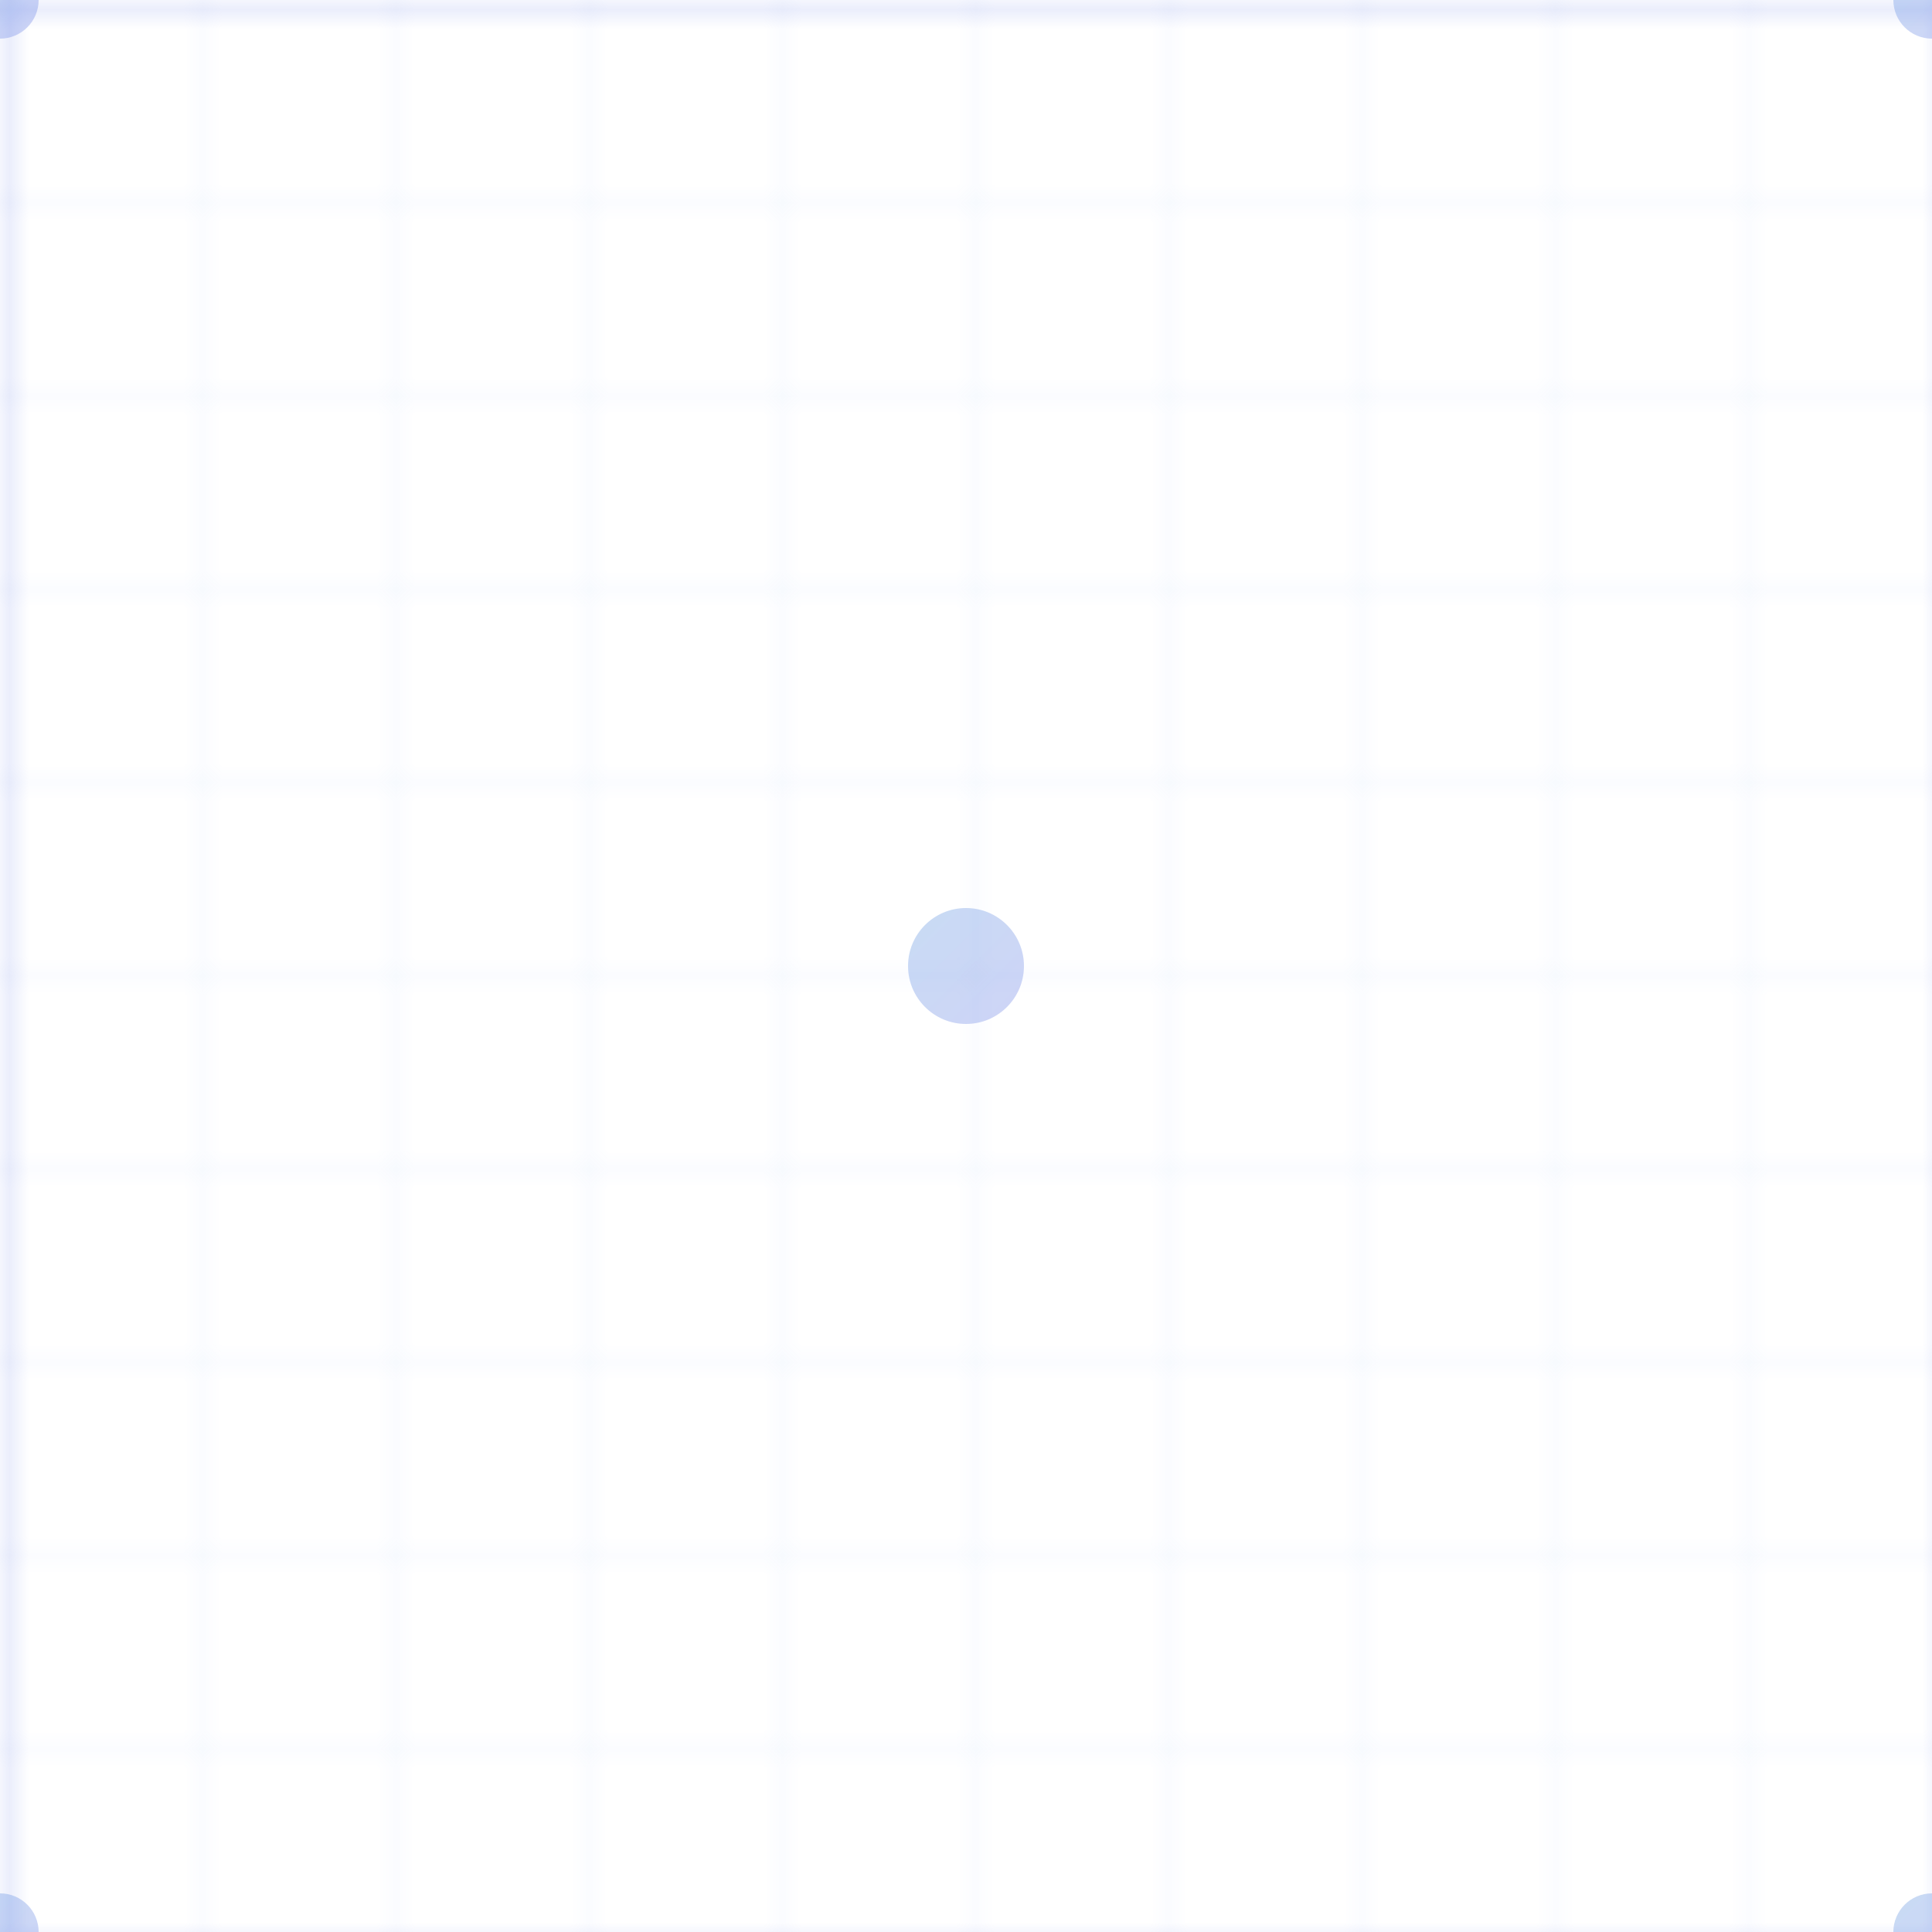 <svg width="100" height="100" xmlns="http://www.w3.org/2000/svg">
  <defs>
    <pattern id="smallGrid" width="10" height="10" patternUnits="userSpaceOnUse">
      <path d="M 10 0 L 0 0 0 10" fill="none" stroke="#4a89dc" stroke-width="0.5" stroke-opacity="0.1"/>
    </pattern>
    <pattern id="grid" width="100" height="100" patternUnits="userSpaceOnUse">
      <rect width="100" height="100" fill="url(#smallGrid)"/>
      <path d="M 100 0 L 0 0 0 100" fill="none" stroke="#5e72e4" stroke-width="1" stroke-opacity="0.2"/>
    </pattern>
    <linearGradient id="dotGradient" x1="0%" y1="0%" x2="100%" y2="100%">
      <stop offset="0%" stop-color="#4a89dc" stop-opacity="0.3"/>
      <stop offset="100%" stop-color="#5e72e4" stop-opacity="0.3"/>
    </linearGradient>
  </defs>
  
  <rect width="100" height="100" fill="url(#grid)" />
  
  <!-- Decorative circles -->
  <circle cx="50" cy="50" r="3" fill="url(#dotGradient)" />
  <circle cx="0" cy="0" r="2" fill="url(#dotGradient)" />
  <circle cx="100" cy="0" r="2" fill="url(#dotGradient)" />
  <circle cx="0" cy="100" r="2" fill="url(#dotGradient)" />
  <circle cx="100" cy="100" r="2" fill="url(#dotGradient)" />
</svg>